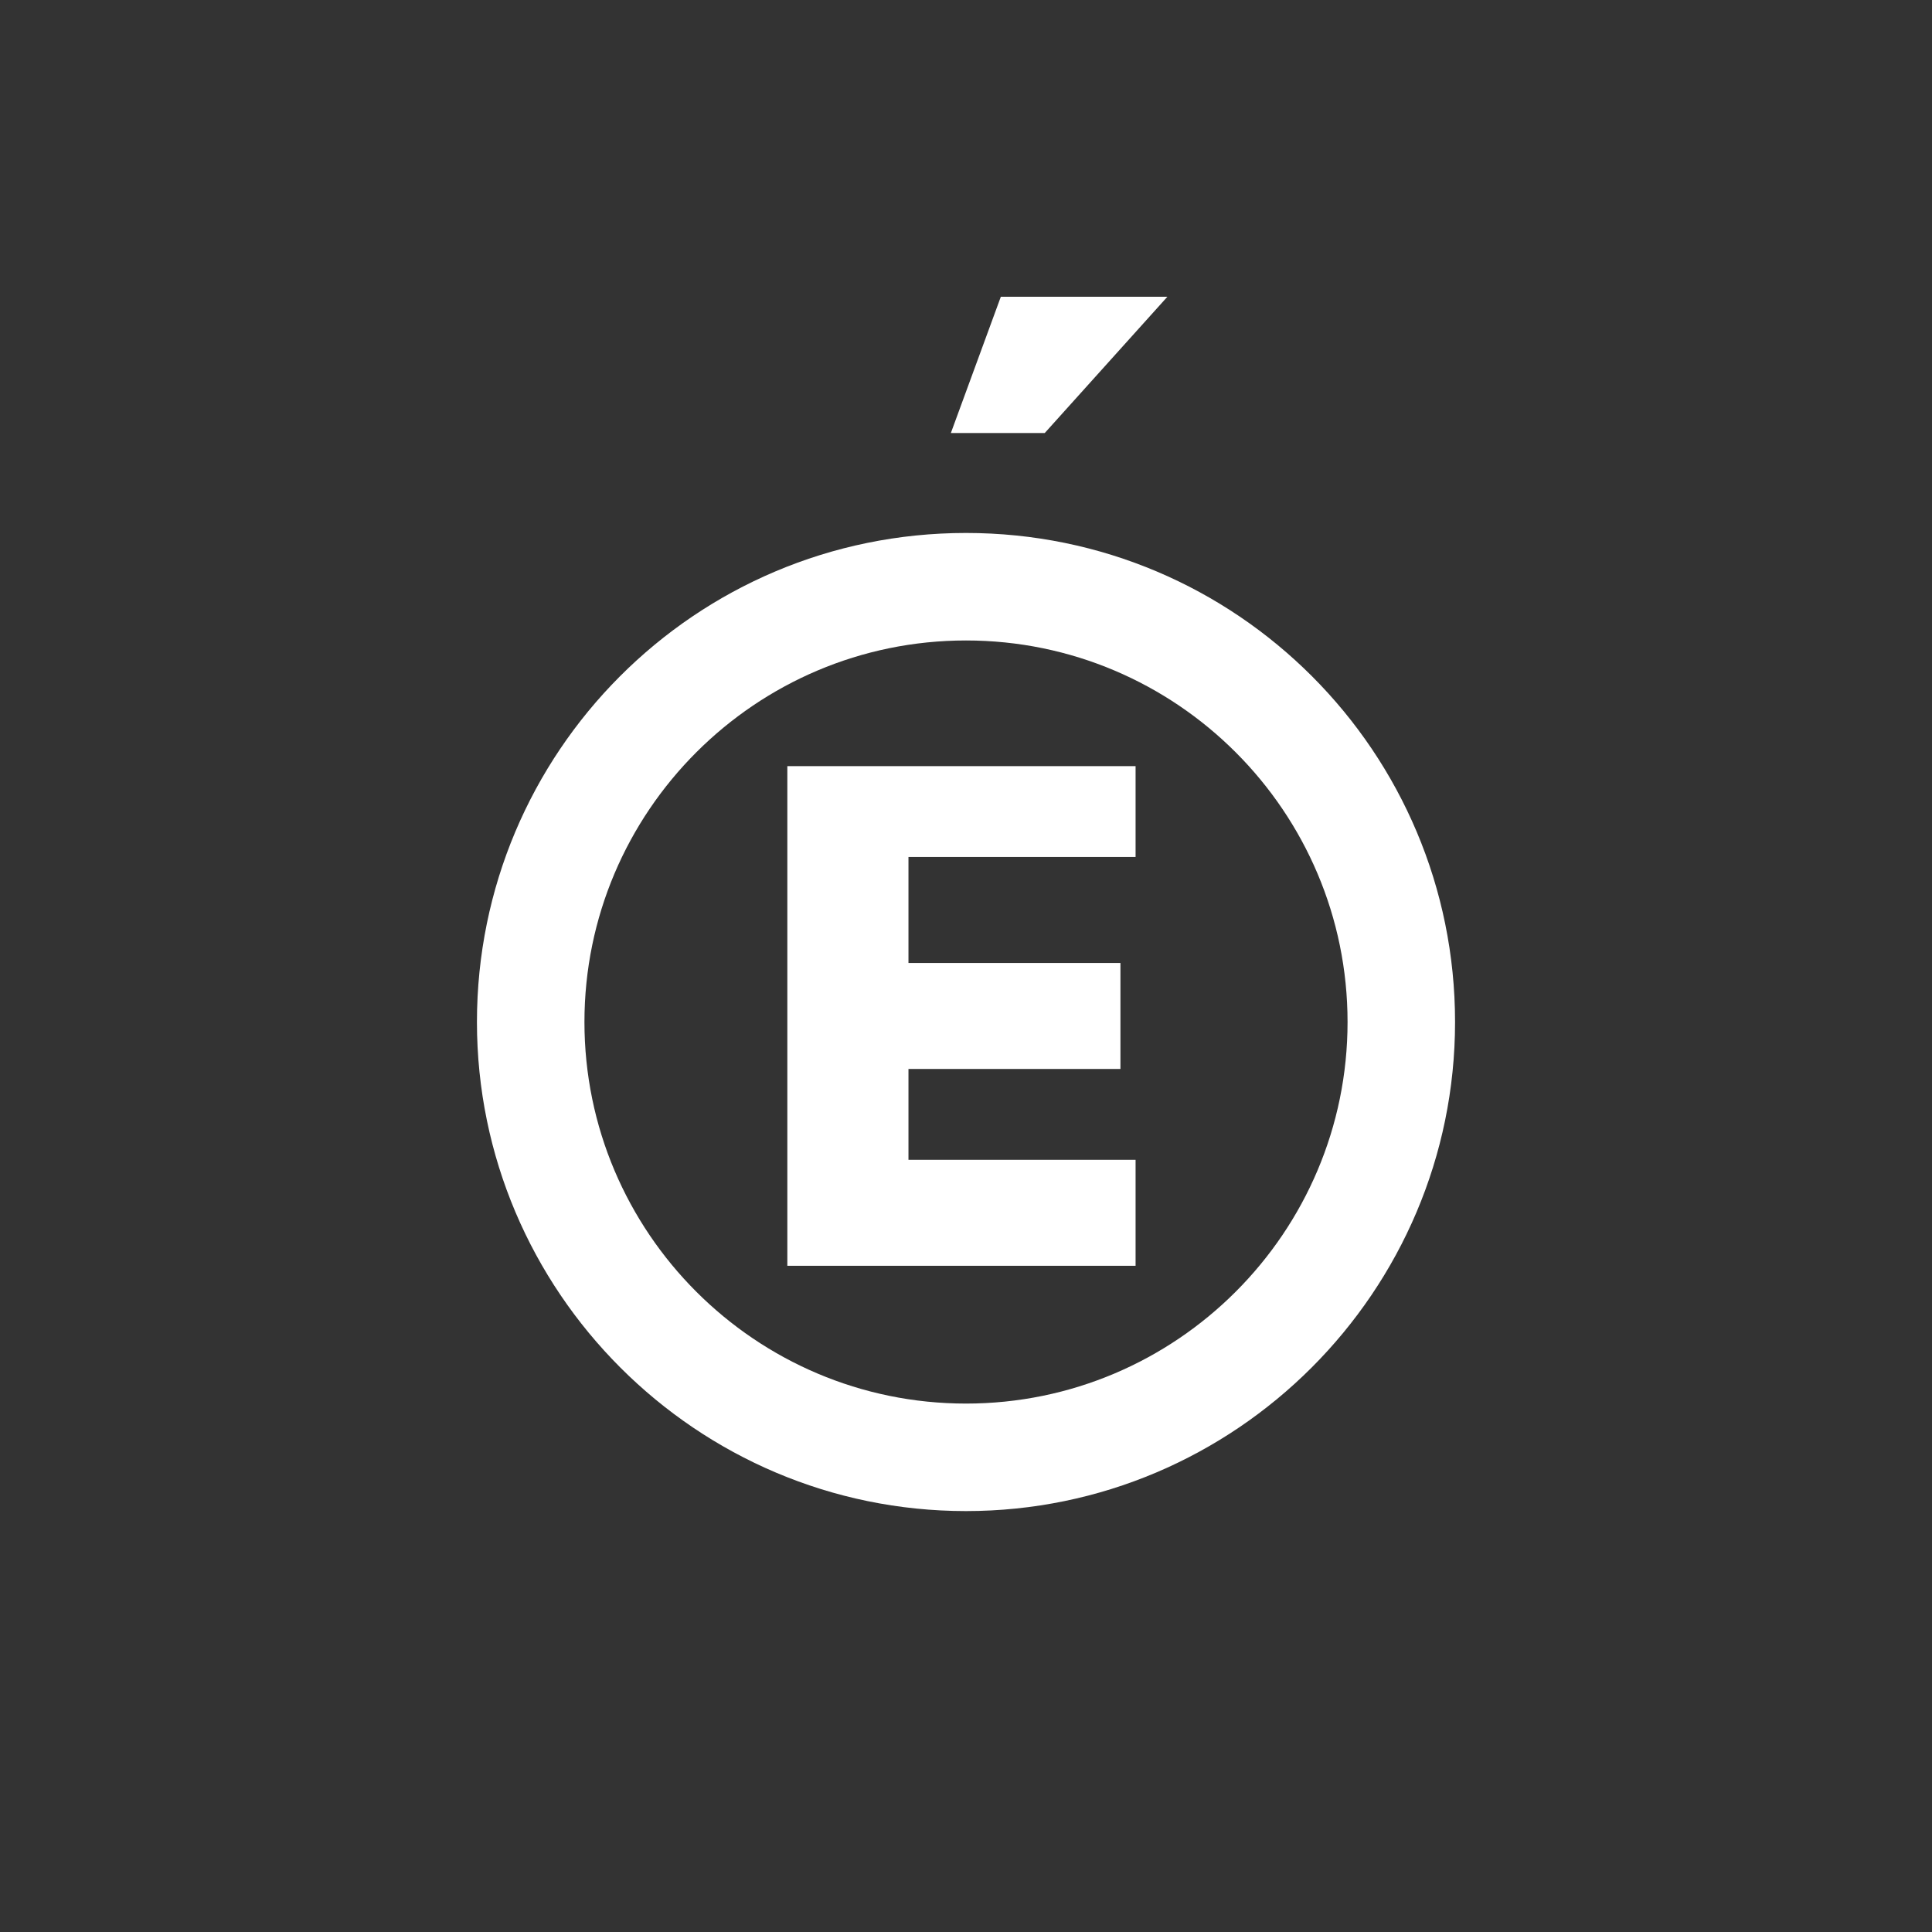 <?xml version="1.0" encoding="utf-8"?>
<!-- Generator: Adobe Illustrator 19.0.1, SVG Export Plug-In . SVG Version: 6.00 Build 0)  -->
<svg version="1.1" id="Calque_1" xmlns="http://www.w3.org/2000/svg" xmlns:xlink="http://www.w3.org/1999/xlink" x="0px" y="0px"
	 viewBox="-575 337.4 127.6 127.6" style="enable-background:new -575 337.4 127.6 127.6;" xml:space="preserve">
<rect x="-575" y="337.4" width="127.6" height="127.6" fill="#333333" stroke="none"/>
<style type="text/css">
	.st0{fill:#FFFFFF;}
</style>
<g>
	<g>
		<path class="st0" d="M-511.2,372.6c-17.9,0-32.3,14.5-32.3,32.3s14.5,32.3,32.3,32.3s32.3-14.5,32.3-32.3
			S-493.3,372.6-511.2,372.6z M-511.2,430.1c-13.9,0-25.2-11.3-25.2-25.2s11.3-25.2,25.2-25.2c13.9,0,25.2,11.3,25.2,25.2
			S-497.3,430.1-511.2,430.1z"/>
	</g>
	<g>
		<polygon class="st0" points="-500,394 -500,388 -523,388 -523,388 -523,388 -523,421 -523,421 -523,421 -500,421 -500,414 
			-515,414 -515,408 -501,408 -501,401 -515,401 -515,394 		"/>
	</g>
	<g>
		<polygon class="st0" points="-512.2,366 -506,366 -497.9,357 -508.9,357 		"/>
	</g>
</g>
</svg>
